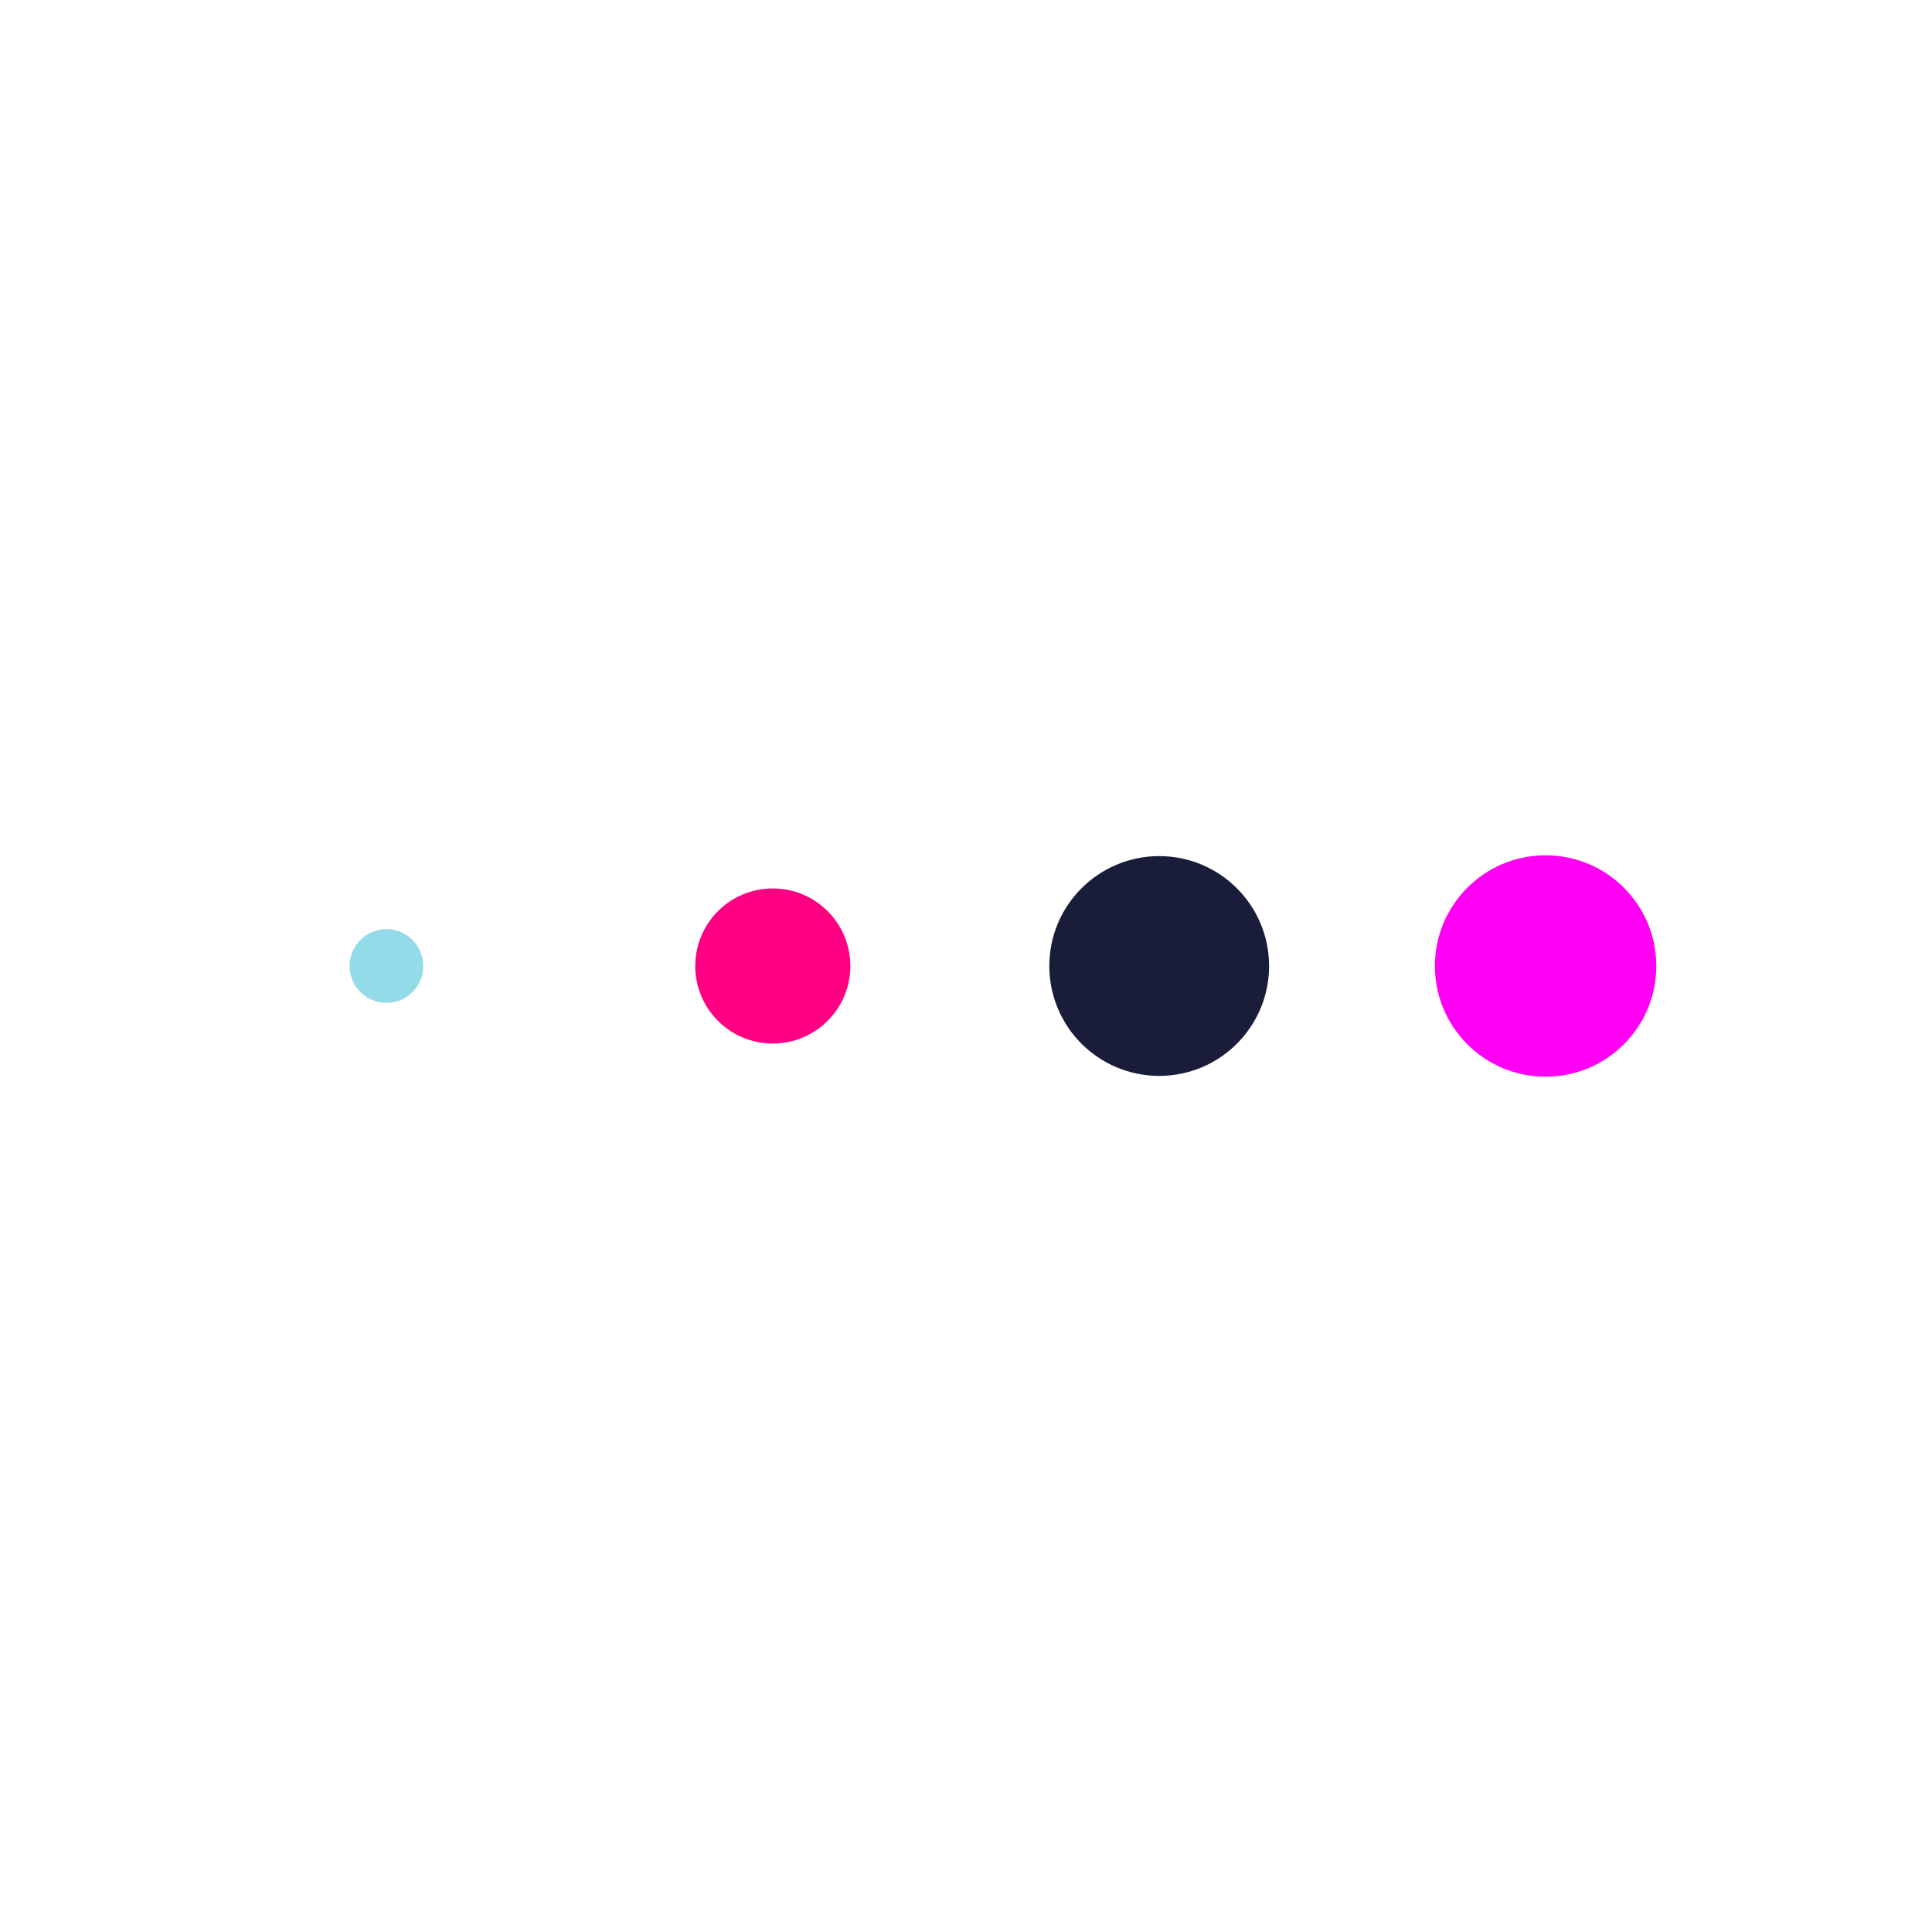 <svg xmlns="http://www.w3.org/2000/svg" xmlns:xlink="http://www.w3.org/1999/xlink" style="margin:auto;/* background:#fff; */display:block;" width="90px" height="90px" viewBox="0 0 100 100" preserveAspectRatio="xMidYMid">
<g transform="translate(20 50)">
<circle cx="0" cy="0" r="6" fill="#93dbe9" transform="scale(0.318 0.318)">
  <animateTransform attributeName="transform" type="scale" begin="-0.293s" calcMode="spline" keySplines="0.3 0 0.7 1;0.3 0 0.7 1" values="0;1;0" keyTimes="0;0.5;1" dur="0.781s" repeatCount="indefinite"></animateTransform>
</circle>
</g><g transform="translate(40 50)">
<circle cx="0" cy="0" r="6" fill="#ff0082" transform="scale(0.669 0.669)">
  <animateTransform attributeName="transform" type="scale" begin="-0.195s" calcMode="spline" keySplines="0.3 0 0.7 1;0.3 0 0.7 1" values="0;1;0" keyTimes="0;0.5;1" dur="0.781s" repeatCount="indefinite"></animateTransform>
</circle>
</g><g transform="translate(60 50)">
<circle cx="0" cy="0" r="6" fill="#191d3a" transform="scale(0.948 0.948)">
  <animateTransform attributeName="transform" type="scale" begin="-0.098s" calcMode="spline" keySplines="0.3 0 0.7 1;0.3 0 0.7 1" values="0;1;0" keyTimes="0;0.5;1" dur="0.781s" repeatCount="indefinite"></animateTransform>
</circle>
</g><g transform="translate(80 50)">
<circle cx="0" cy="0" r="6" fill="#ff00f5" transform="scale(0.955 0.955)">
  <animateTransform attributeName="transform" type="scale" begin="0s" calcMode="spline" keySplines="0.3 0 0.7 1;0.3 0 0.7 1" values="0;1;0" keyTimes="0;0.5;1" dur="0.781s" repeatCount="indefinite"></animateTransform>
</circle>
</g>
</svg>